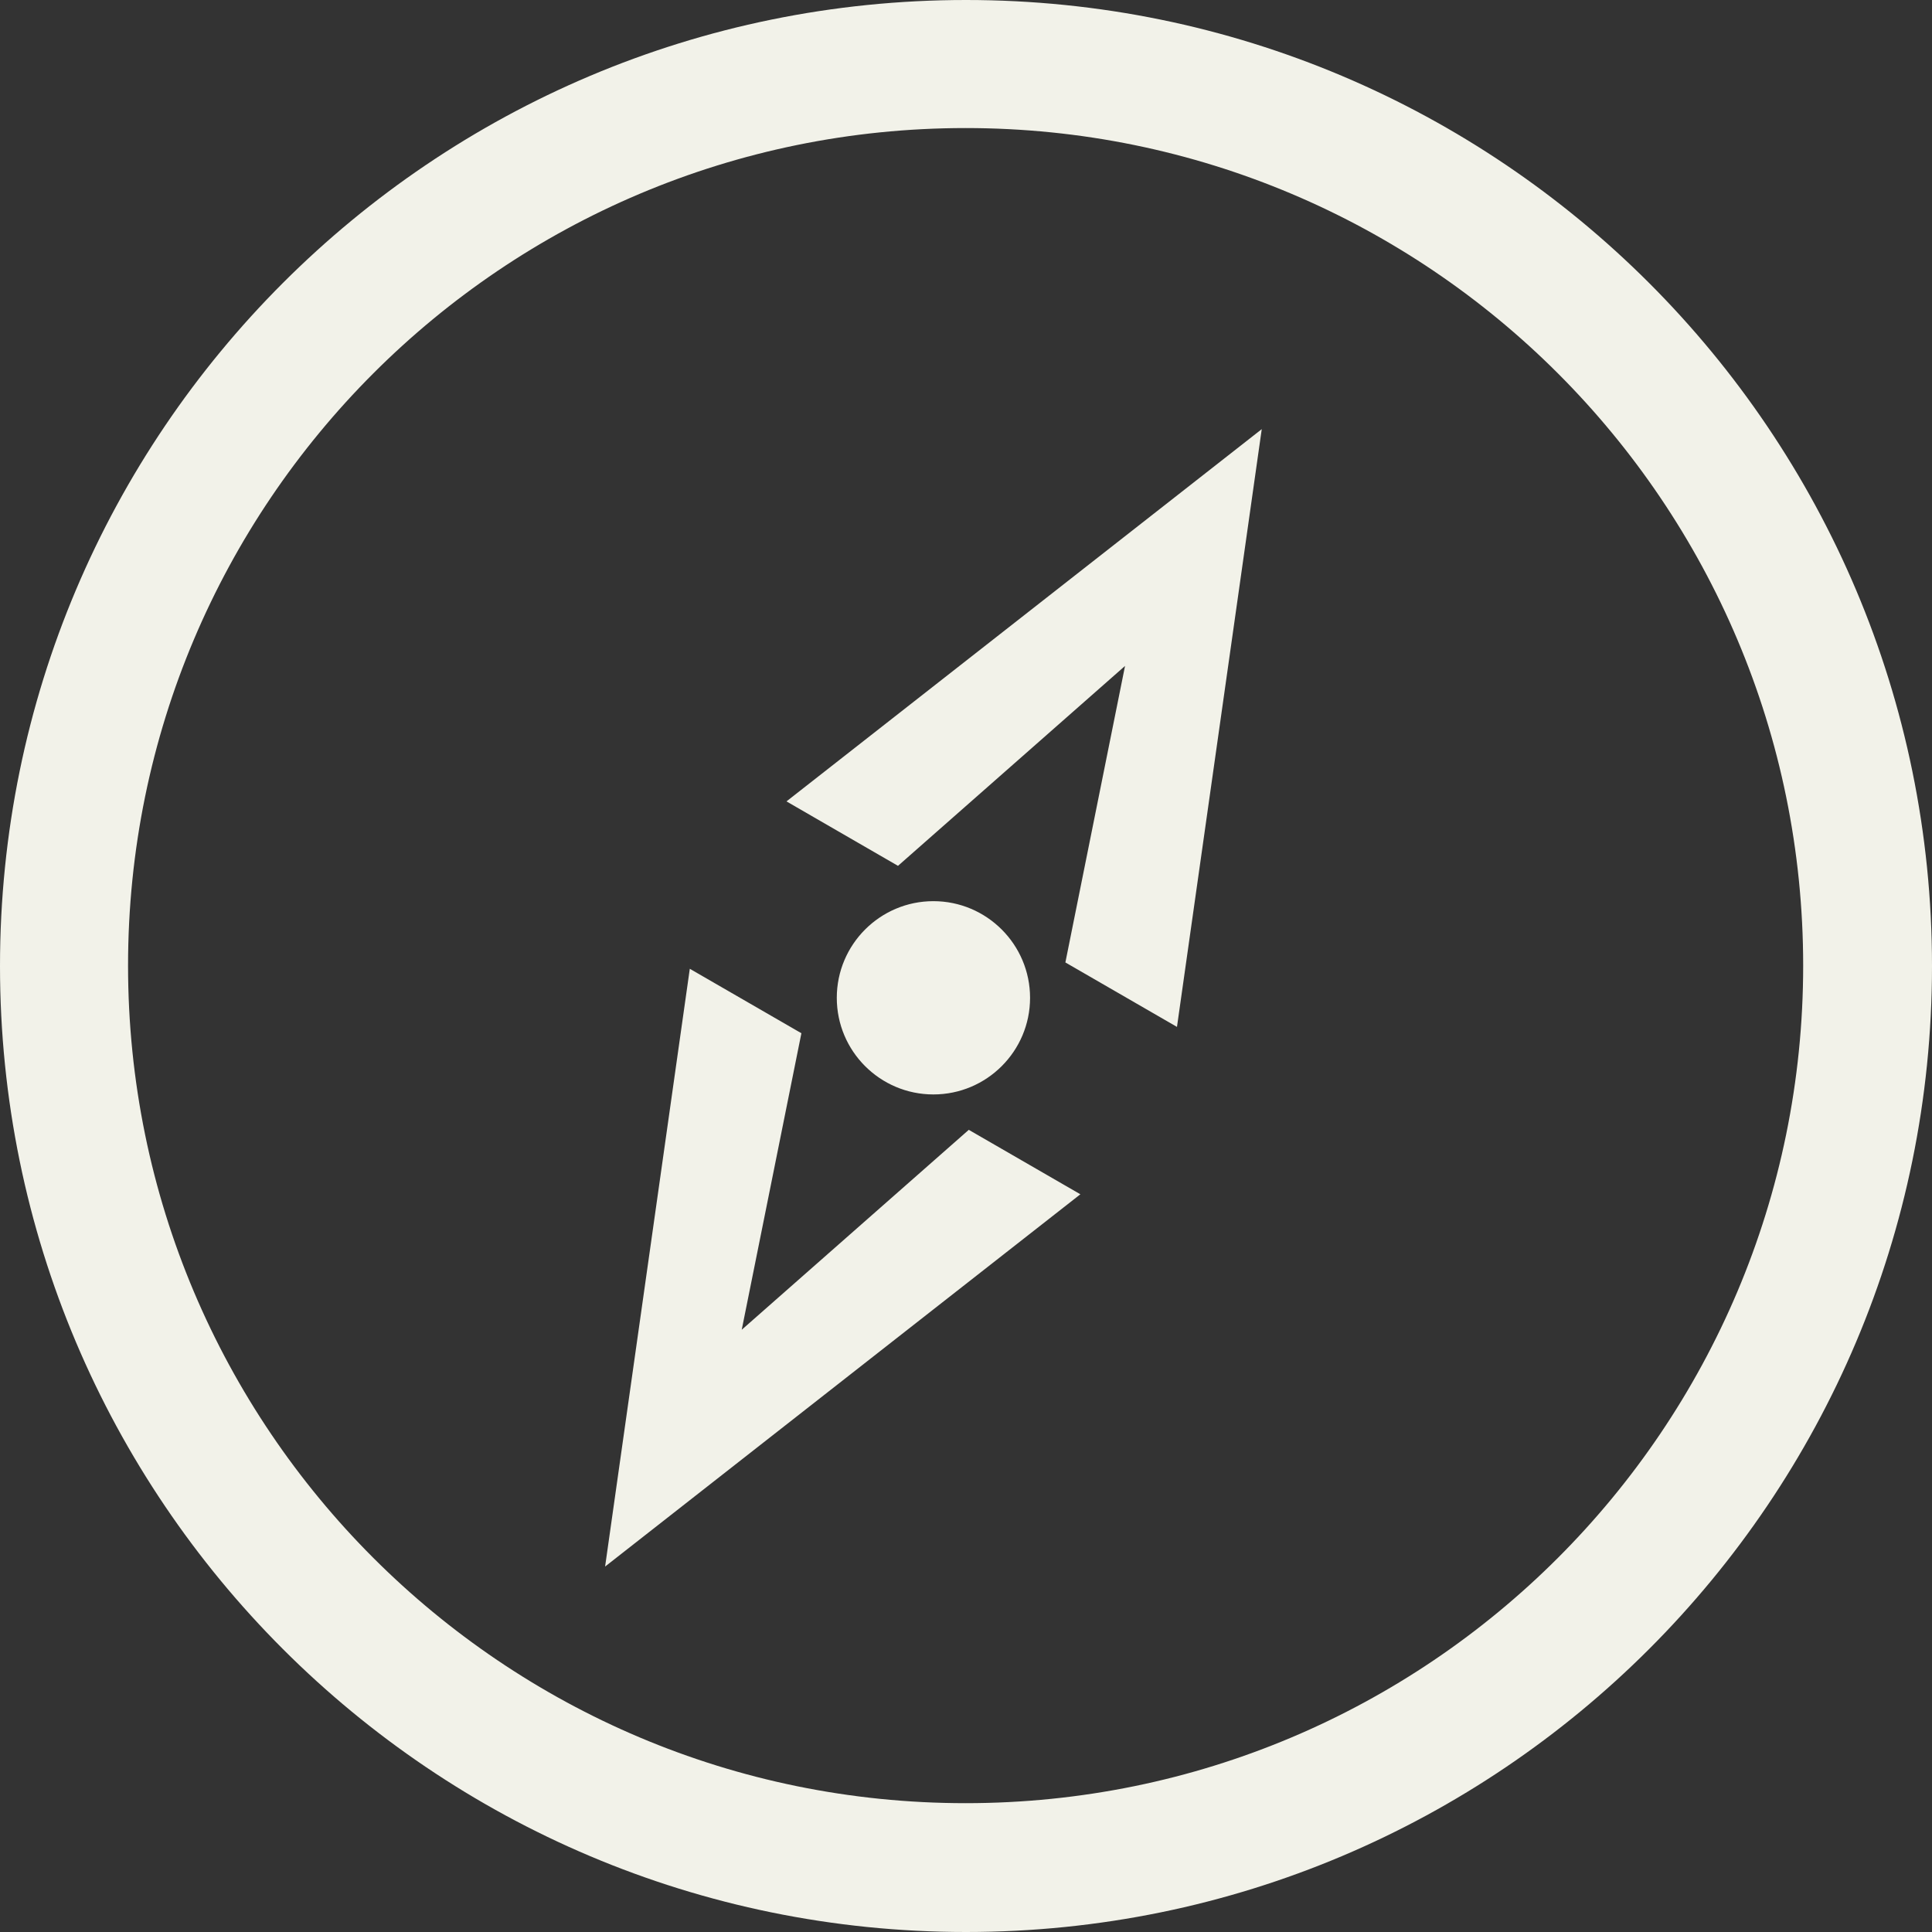 <?xml version="1.0" encoding="UTF-8" standalone="no"?>
<svg width="25px" height="25px" viewBox="0 0 25 25" version="1.1" xmlns="http://www.w3.org/2000/svg" xmlns:xlink="http://www.w3.org/1999/xlink" xmlns:sketch="http://www.bohemiancoding.com/sketch/ns">
    <rect x="0" y="0" width="25" height="25" fill="#333333" stroke="none"/>
    <!-- Generator: Sketch 3.2.1 (9971) - http://www.bohemiancoding.com/sketch -->
    <title>Fill 165</title>
    <desc>Created with Sketch.</desc>
    <defs></defs>
    <g id="Page-1" stroke="none" stroke-width="1" fill="none" fill-rule="evenodd" sketch:type="MSPage">
        <path d="M11.62,11.204 L14.558,8.617 L13.786,12.454 L15.23,13.288 L16.327,5.553 L10.177,10.37 L11.62,11.204 L11.62,11.204 Z M12.495,23.333 C6.508,23.333 1.657,18.482 1.657,12.495 C1.657,6.509 6.508,1.657 12.495,1.657 C18.482,1.657 23.333,6.509 23.333,12.495 C23.333,18.482 18.482,23.333 12.495,23.333 L12.495,23.333 Z M12.5,0 C5.596,0 0,5.597 0,12.5 C0,19.404 5.596,25 12.5,25 C19.404,25 25,19.404 25,12.5 C25,5.597 19.404,0 12.5,0 L12.5,0 Z M13.329,12.912 C13.329,12.222 12.768,11.661 12.078,11.661 C11.388,11.661 10.828,12.222 10.828,12.912 C10.828,13.602 11.388,14.162 12.078,14.162 C12.768,14.162 13.329,13.602 13.329,12.912 L13.329,12.912 Z M9.598,17.207 L10.37,13.37 L8.926,12.536 L7.83,20.271 L13.98,15.454 L12.536,14.62 L9.598,17.207 L9.598,17.207 Z" id="Fill-165" fill="#F2F2E9" sketch:type="MSShapeGroup"></path>
    </g>
</svg>